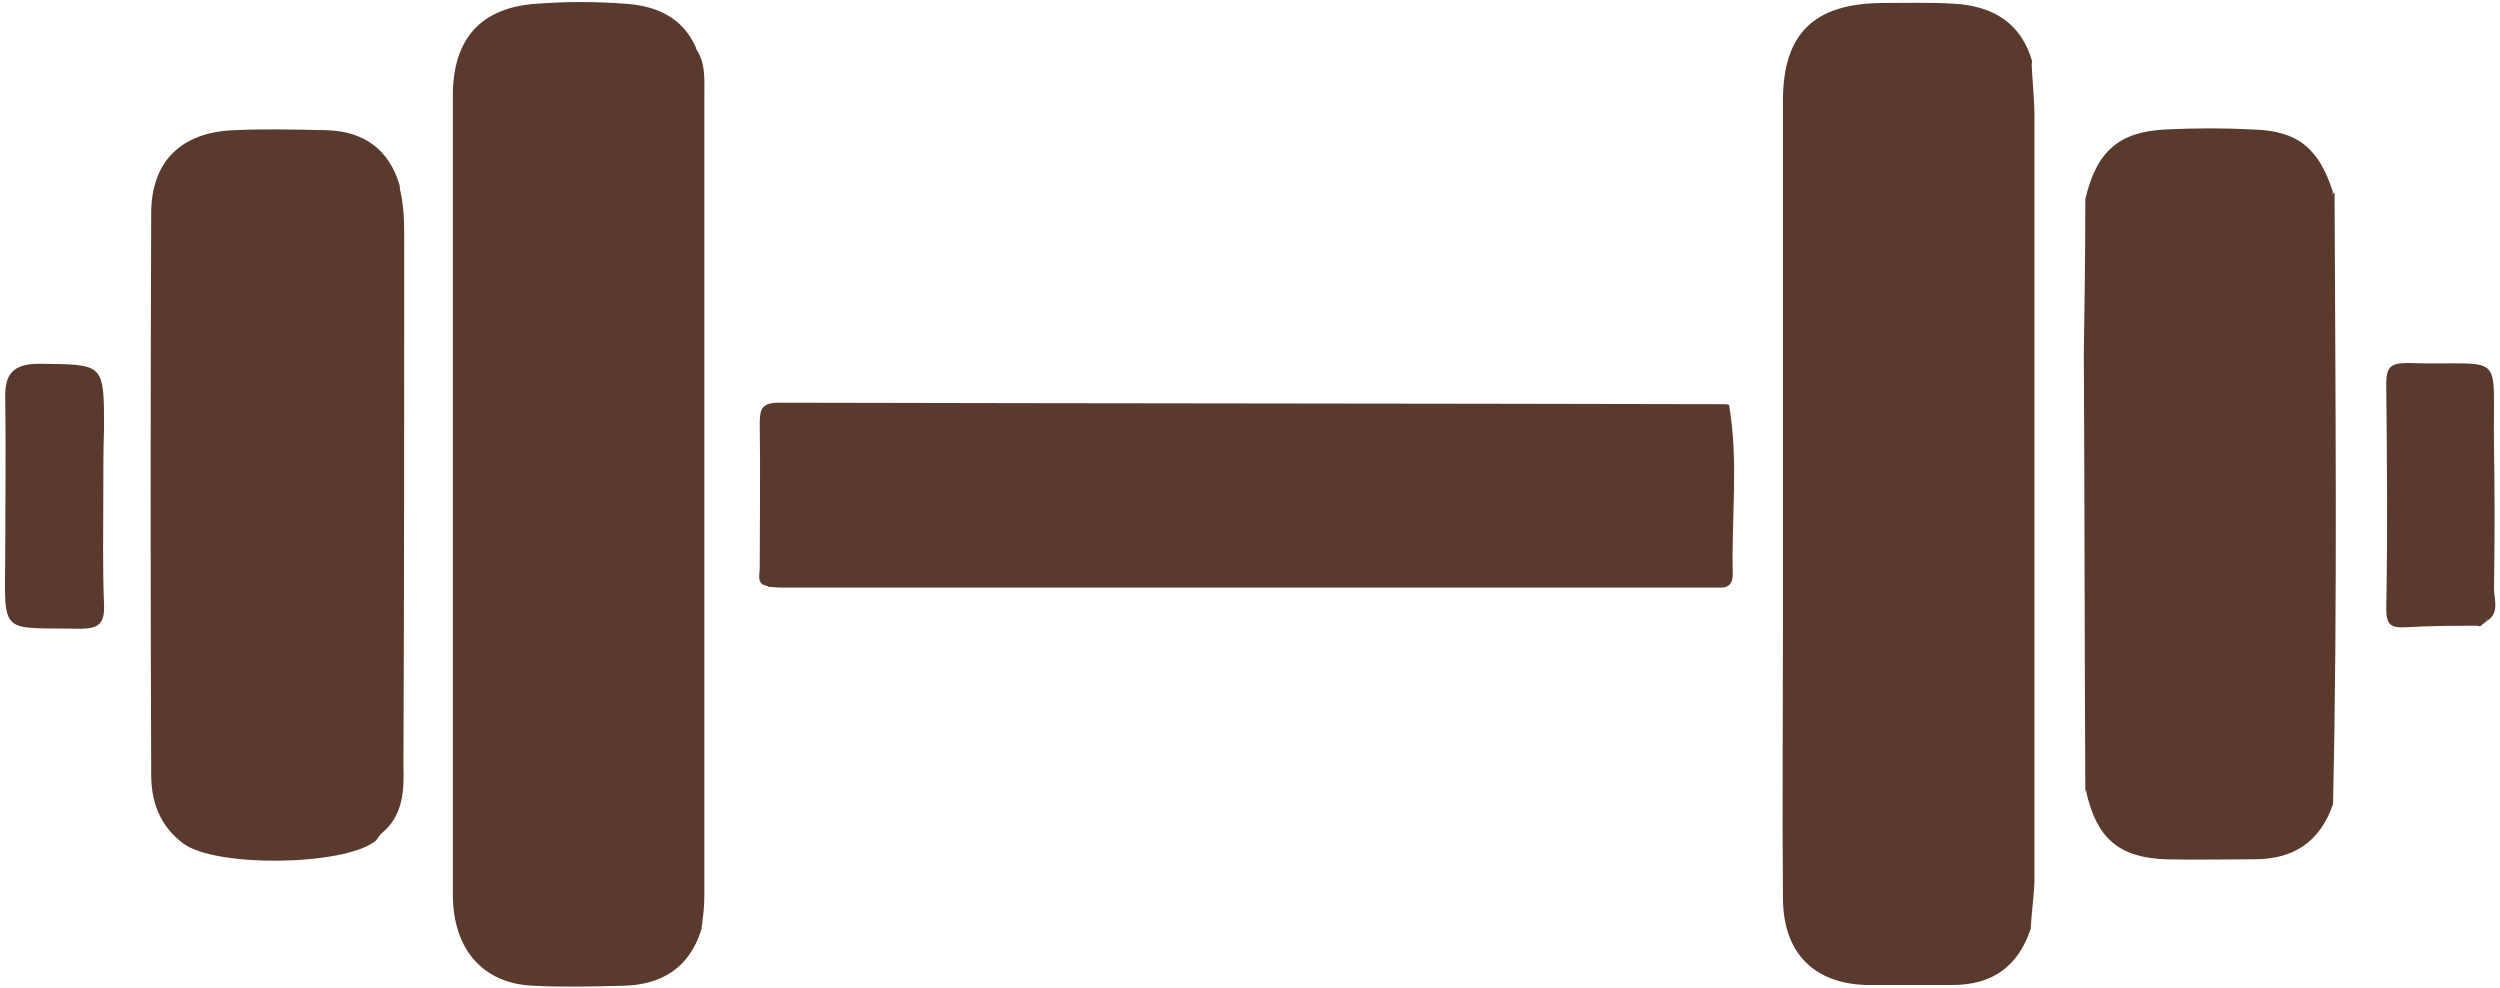 <svg width="334" height="132" viewBox="0 0 334 132" fill="none" xmlns="http://www.w3.org/2000/svg">
<path d="M271.3 124.1C269.6 129.2 266.1 131.6 260.8 131.6C257 131.6 253.2 131.6 249.4 131.6C242.3 131.4 238.2 127.3 238.2 119.9C238.1 108.2 238.2 96.5 238.2 84.7C238.2 61 238.2 37.2 238.2 13.5C238.2 4.5 242.3 0.5 251.4 0.4C254.6 0.4 257.9 0.3 261.1 0.5C266.2 0.8 270 3 271.5 8.2C271 9.5 271.2 10.8 271.2 12.1C271.1 48.9 271.3 85.6 271.1 122.4C270.9 123 271.1 123.6 271.3 124.1Z" fill="#593A2D"/>
<path d="M93.7 124.2C92.1 129.3 88.4 131.6 83.2 131.7C79.3 131.8 75.3 131.9 71.4 131.7C64.6 131.5 60.5 126.9 60.5 119.5C60.5 97.8 60.5 76.1 60.5 54.5C60.5 40.6 60.5 26.7 60.5 12.8C60.5 5.2 64.2 1 71.7 0.5C75.6 0.2 79.6 0.2 83.6 0.5C87.7 0.8 91.2 2.3 93 6.4C94.1 44.5 93.2 82.6 93.5 120.7C93.4 121.9 93.1 123.1 93.7 124.2Z" fill="#593A2D"/>
<path d="M50.9 111.4C50.6 111.7 50.4 112.2 50.1 112.4C45.8 115.7 28.8 115.9 24.5 112.7C21.4 110.4 20.2 107.2 20.2 103.5C20.1 78.5 20.1 53.5 20.2 28.5C20.2 21.6 24.2 17.7 31.1 17.4C35.3 17.2 39.6 17.3 43.8 17.4C48.7 17.6 52 20 53.4 24.8C53.3 29.3 53.5 33.8 53.5 38.3C53.5 57.7 53.4 77.1 53.5 96.5C53.5 101.7 53.6 106.8 50.9 111.4Z" fill="#593A2D"/>
<path d="M311.7 107.4C310 112.4 306.5 114.8 301.2 114.8C297.3 114.8 293.4 114.9 289.4 114.8C283.1 114.6 280.1 112 278.7 105.7C279.3 102.4 278.9 99 278.9 95.6C278.9 74.2 278.9 52.8 278.9 31.4C278.9 29.8 279.2 28.2 278.6 26.6C280.1 20.2 283.1 17.6 289.3 17.3C293.2 17.1 297.2 17.1 301.1 17.3C307 17.5 309.8 19.8 311.7 25.7C311.2 26.7 311.3 27.7 311.3 28.7C311.3 54.2 311.3 79.7 311.3 105.2C311.5 106 311.5 106.7 311.7 107.4Z" fill="#593A2D"/>
<path d="M231 54.1C232.3 61.6 231.3 69.2 231.5 76.7C231.5 78 230.9 78.6 229.6 78.5C229 78.5 228.4 78.5 227.8 78.5C186.6 78.5 145.5 78.5 104.3 78.5C103.7 78.5 103.1 78.4 102.6 78.4C101.8 72.1 102.4 65.8 102.1 59.6C102 56.2 103.3 54.8 106.7 54.8C112 54.9 117.2 54.8 122.5 54.8C157 54.8 191.6 54.9 226.1 54.7C229.4 54.7 230.6 55.8 230.5 58.9C230.4 63.8 230.5 68.7 230.5 73.7C230.5 68.2 230.6 62.6 230.4 57.1C230.5 56 230.2 54.9 231 54.1Z" fill="#593A2D"/>
<path d="M13.8 66.3C13.8 71.1 13.7 75.9 13.9 80.8C14 83.4 13.1 84 10.7 84C-4.1008e-05 83.8 0.6 85.1 0.7 74.2C0.7 67.2 0.8 60.2 0.7 53.2C0.6 49.9 1.8 48.6 5.3 48.6C13.9 48.7 13.9 48.5 13.9 57.2C13.8 60.1 13.8 63.2 13.8 66.3Z" fill="#593A2D"/>
<path d="M332.2 83C331.9 83.2 331.6 83.5 331.3 83.7C328.5 82.4 325.5 83.5 322.6 83.4C320.1 83.4 319.4 82.5 319.4 80.1C319.5 70.7 319.5 61.4 319.4 52C319.4 49.7 320.2 49 322.5 49C334.4 49.2 332.6 47.7 332.6 58.9C332.5 66.9 333.1 74.9 332.2 83Z" fill="#593A2D"/>
<path d="M231 54.1C231 61.8 231 69.5 231 77.2C230.7 77.2 230.4 77.2 230.1 77.2C230.1 71.8 229.9 66.4 230.2 61C230.4 56.8 229.4 55.4 224.7 55.5C186 55.8 147.4 55.6 108.7 55.6C102.6 55.6 102.6 55.6 102.6 61.7C102.6 65.9 102.7 70.2 102.6 74.4C102.6 75.7 106.1 77 102.6 78.3C101 78.1 101.5 76.8 101.5 75.9C101.5 69.5 101.6 63 101.5 56.6C101.5 54.6 101.8 53.8 104.1 53.8C146.2 53.9 188.4 53.9 230.5 54C230.8 54 230.9 54.1 231 54.1Z" fill="#593A2D"/>
<path d="M50.9 111.4C50.7 110.6 49.9 109.7 50.7 109C53 107.1 52.5 104.5 52.5 102.1C52.5 77.9 52.5 53.7 52.5 29.4C52.5 27.9 51.9 26.2 53.3 24.8C53.9 26.9 54 29.1 54 31.3C54 54.9 54 78.6 53.9 102.2C54 105.6 53.9 109 50.9 111.4Z" fill="#593A2D"/>
<path d="M93.7 124.2C93 123.8 92.5 123.4 92.5 122.5C93.4 86.4 92.6 50.4 93 14.3C93 11.6 90.7 9 92.9 6.4C94.3 8.3 94.1 10.6 94.1 12.7C94.1 48.4 94.1 84.1 94.1 119.8C94.1 121.3 93.9 122.7 93.7 124.2Z" fill="#593A2D"/>
<path d="M271.3 124.1C270.7 123.7 270.2 123.2 270.3 122.3C271.1 85.9 270.4 49.6 270.7 13.2C270.7 11.5 270.1 9.7 271.4 8.1C271.5 10.6 271.8 13.1 271.8 15.5C271.8 49.6 271.8 83.8 271.8 117.9C271.7 120.1 271.4 122.1 271.3 124.1Z" fill="#593A2D"/>
<path d="M332.2 83C332.2 73.5 332.1 64 332.3 54.5C332.4 50.7 331.2 49.3 327.3 49.4C318.6 49.7 320 48.5 319.9 56.9C319.8 64.2 320.1 71.5 319.8 78.8C319.7 82.3 321 82.9 324.1 82.9C326.4 82.9 329.2 80.6 331.2 83.6C328 83.6 324.8 83.6 321.5 83.8C319.5 83.9 318.8 83.6 318.8 81.3C319 71.3 318.9 61.4 318.8 51.4C318.8 49.1 319.3 48.5 321.6 48.5C335 48.9 333 46.4 333.2 59.7C333.3 66 333.3 72.3 333.2 78.6C333.2 80.1 334 81.9 332.2 83Z" fill="#593A2D"/>
<path d="M311.7 107.4C310.8 106.4 311.1 105.2 311.1 104C311.1 79.1 311.1 54.3 311.1 29.4C311.1 28.2 310.6 26.7 311.9 25.7C312 53 312.3 80.2 311.7 107.4Z" fill="#593A2D"/>
<path d="M278.6 26.7C279.8 27.7 279.3 29.1 279.3 30.4C279.3 54.4 279.3 78.4 279.3 102.4C279.3 103.5 279.5 104.8 278.6 105.7C278.5 86.2 278.5 66.8 278.4 47.3C278.5 40.4 278.6 33.5 278.6 26.7Z" fill="#593A2D"/>
</svg>
